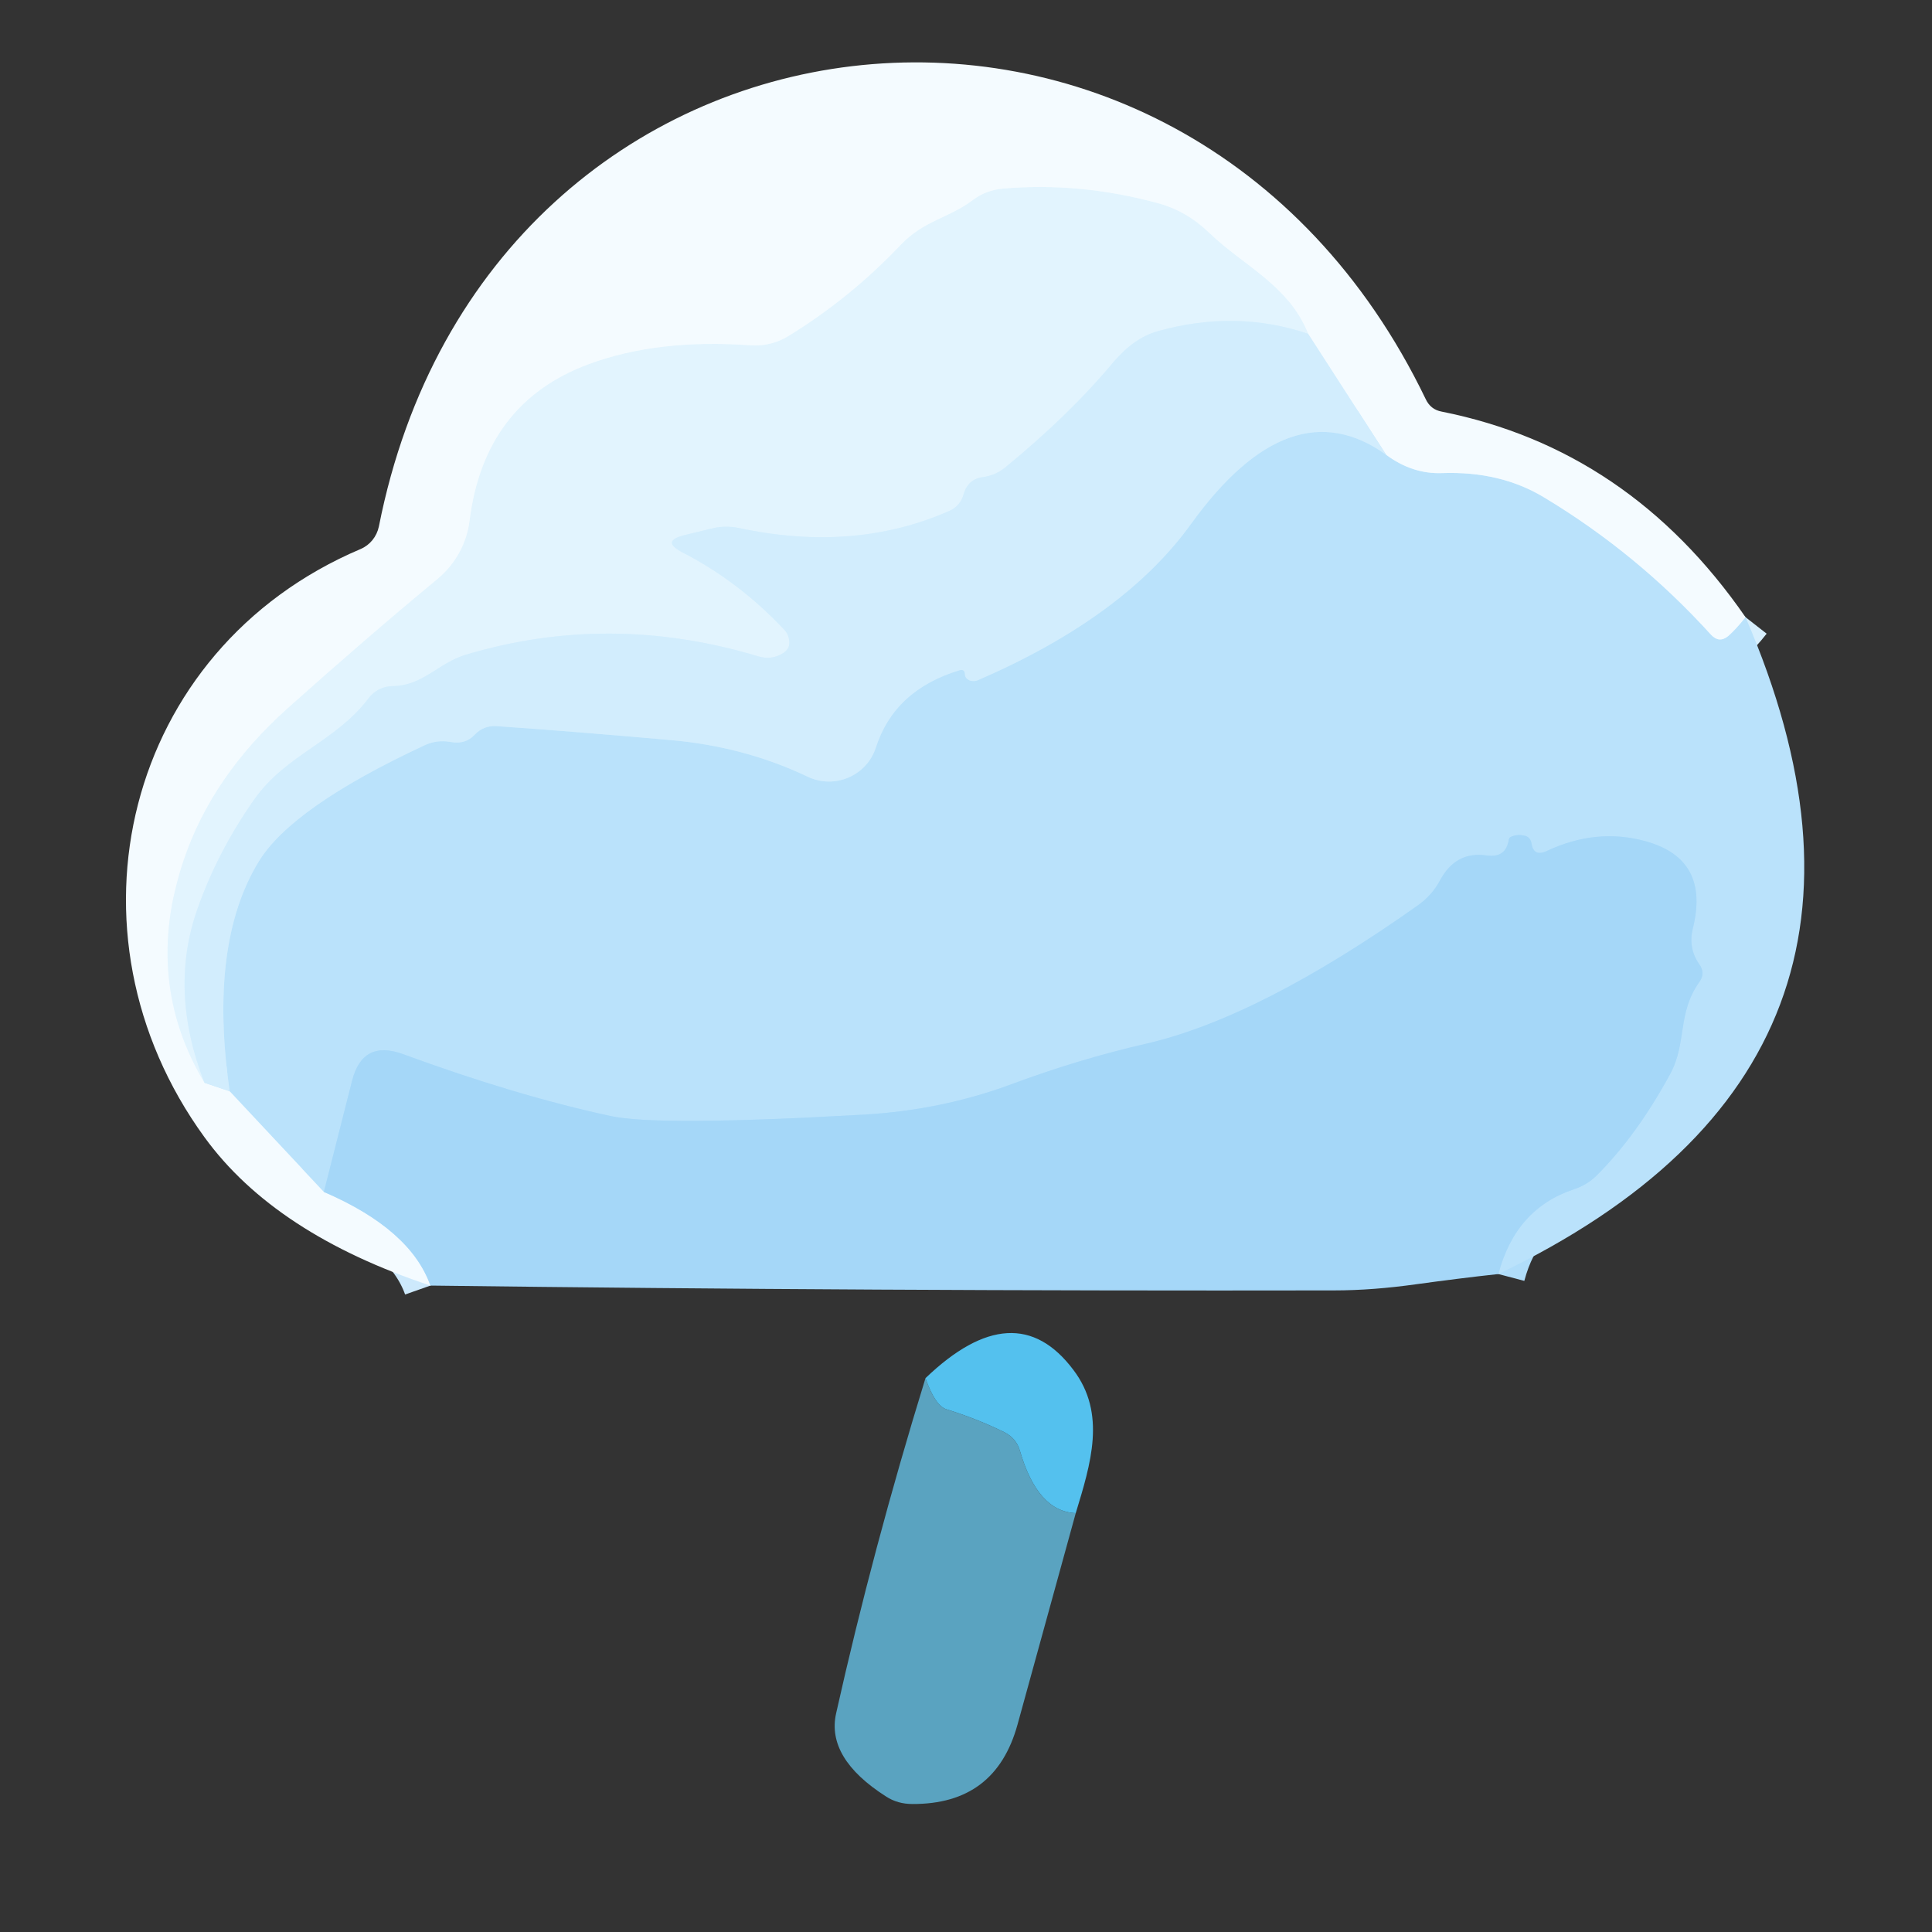 <?xml version="1.0" encoding="UTF-8" standalone="no"?>
<svg xmlns="http://www.w3.org/2000/svg" version="1.2" baseProfile="tiny" viewBox="0.00 0.00 72.00 72.00">
<rect x="0.00" y="0.00" width="72.00" height="72.00" fill="#333333" stroke="none"/>
<g stroke-width="2.00" fill="none" stroke-linecap="butt">
<path stroke="#d7effd" vector-effect="non-scaling-stroke" d="
  M 65.05 23.00
  C 64.80 23.32 64.58 23.55 64.41 23.70
  C 64.18 23.89 63.97 23.87 63.77 23.66
  C 61.94 21.64 59.86 19.93 57.55 18.54
  C 56.46 17.88 55.20 17.58 53.75 17.63
  C 53.00 17.66 52.31 17.43 51.66 16.95"
/>
<path stroke="#e3f4fe" vector-effect="non-scaling-stroke" d="
  M 51.66 16.95
  L 48.75 12.44"
/>
<path stroke="#ebf8ff" vector-effect="non-scaling-stroke" d="
  M 48.75 12.44
  C 48.01 10.60 46.34 9.91 45.07 8.68
  C 44.50 8.13 43.86 7.76 43.15 7.57
  C 41.20 7.04 39.27 6.86 37.36 7.03
  C 36.95 7.07 36.58 7.21 36.26 7.45
  C 35.35 8.14 34.45 8.20 33.57 9.12
  C 32.32 10.44 30.92 11.58 29.37 12.53
  C 28.96 12.78 28.48 12.90 28.00 12.87
  C 25.69 12.70 23.67 12.93 21.94 13.57
  C 19.35 14.53 17.87 16.47 17.50 19.39
  C 17.40 20.24 16.97 21.02 16.31 21.57
  C 14.46 23.10 12.59 24.72 10.70 26.41
  C 8.85 28.07 7.56 29.94 6.85 32.03
  C 5.84 35.02 6.09 37.79 7.62 40.35"
/>
<path stroke="#e3f4fe" vector-effect="non-scaling-stroke" d="
  M 7.62 40.35
  L 8.56 40.67"
/>
<path stroke="#d7effd" vector-effect="non-scaling-stroke" d="
  M 8.56 40.67
  L 12.07 44.42"
/>
<path stroke="#cde9fc" vector-effect="non-scaling-stroke" d="
  M 12.07 44.42
  C 14.23 45.35 15.55 46.52 16.04 47.91"
/>
<path stroke="#c6e8fc" vector-effect="non-scaling-stroke" d="
  M 51.66 16.95
  C 49.28 15.24 46.86 16.10 44.39 19.52
  C 42.72 21.84 40.07 23.78 36.44 25.35
  C 36.34 25.39 36.24 25.39 36.14 25.36
  C 36.03 25.31 35.97 25.24 35.96 25.14
  C 35.96 24.99 35.89 24.94 35.75 24.98
  C 34.14 25.47 33.10 26.43 32.64 27.86
  C 32.30 28.91 31.11 29.42 30.11 28.95
  C 28.54 28.20 26.83 27.74 24.99 27.58
  C 22.83 27.39 20.67 27.21 18.50 27.06
  C 18.18 27.04 17.91 27.15 17.69 27.38
  C 17.46 27.63 17.16 27.72 16.79 27.65
  C 16.45 27.59 16.12 27.63 15.81 27.78
  C 12.53 29.31 10.47 30.75 9.64 32.11
  C 8.39 34.16 8.03 37.02 8.56 40.67"
/>
<path stroke="#b0ddfa" vector-effect="non-scaling-stroke" d="
  M 55.84 47.48
  C 56.27 45.85 57.21 44.80 58.66 44.32
  C 58.99 44.21 59.27 44.04 59.51 43.80
  C 60.51 42.80 61.42 41.54 62.24 40.03
  C 62.88 38.85 62.49 37.77 63.34 36.58
  C 63.49 36.37 63.48 36.15 63.33 35.94
  C 63.05 35.54 62.97 35.10 63.08 34.63
  C 63.52 32.90 62.95 31.81 61.36 31.36
  C 60.13 31.01 58.88 31.13 57.63 31.72
  C 57.30 31.87 57.12 31.76 57.07 31.41
  C 57.04 31.26 56.95 31.17 56.80 31.14
  C 56.61 31.10 56.44 31.12 56.28 31.20
  C 56.25 31.22 56.24 31.25 56.23 31.28
  C 56.16 31.75 55.89 31.95 55.40 31.88
  C 54.63 31.77 54.06 32.08 53.67 32.80
  C 53.47 33.18 53.19 33.49 52.84 33.74
  C 48.90 36.53 45.53 38.24 42.74 38.89
  C 41.03 39.28 39.35 39.79 37.71 40.40
  C 35.96 41.05 34.12 41.43 32.17 41.54
  C 27.06 41.83 23.92 41.85 22.75 41.59
  C 20.39 41.08 17.81 40.31 15.01 39.28
  C 14.01 38.92 13.38 39.25 13.12 40.28
  L 12.07 44.42"
/>
<path stroke="#daf1fe" vector-effect="non-scaling-stroke" d="
  M 48.75 12.44
  C 46.94 11.83 45.07 11.80 43.12 12.35
  C 42.54 12.52 42.00 12.90 41.49 13.50
  C 40.40 14.81 39.05 16.12 37.45 17.43
  C 37.21 17.62 36.94 17.74 36.63 17.78
  C 36.26 17.83 36.02 18.04 35.91 18.42
  C 35.84 18.70 35.64 18.93 35.38 19.04
  C 33.02 20.08 30.41 20.29 27.55 19.68
  C 27.22 19.61 26.88 19.61 26.55 19.69
  L 25.52 19.94
  C 24.91 20.09 24.88 20.30 25.44 20.59
  C 26.84 21.31 28.10 22.27 29.22 23.46
  C 29.33 23.57 29.39 23.71 29.41 23.86
  C 29.44 24.06 29.37 24.22 29.20 24.33
  C 28.91 24.52 28.59 24.56 28.26 24.46
  C 24.57 23.35 20.94 23.33 17.36 24.40
  C 16.33 24.71 15.76 25.56 14.63 25.57
  C 14.26 25.58 13.96 25.73 13.73 26.03
  C 12.50 27.65 10.65 28.12 9.47 29.80
  C 8.58 31.07 7.87 32.42 7.36 33.87
  C 6.64 35.90 6.73 38.06 7.62 40.35"
/>
</g>
<path fill="#bae2fb" d="
  M 51.66 16.95
  C 52.31 17.43 53.00 17.66 53.75 17.63
  C 55.20 17.58 56.46 17.88 57.55 18.54
  C 59.86 19.93 61.94 21.64 63.77 23.66
  C 63.97 23.87 64.18 23.89 64.41 23.70
  C 64.58 23.55 64.80 23.32 65.05 23.00
  C 69.84 34.08 66.77 42.24 55.84 47.48
  C 56.27 45.85 57.21 44.80 58.66 44.32
  C 58.99 44.21 59.27 44.04 59.51 43.80
  C 60.51 42.80 61.42 41.54 62.24 40.03
  C 62.88 38.85 62.49 37.77 63.34 36.58
  C 63.49 36.37 63.48 36.15 63.33 35.94
  C 63.05 35.54 62.97 35.10 63.08 34.63
  C 63.52 32.90 62.95 31.81 61.36 31.36
  C 60.13 31.01 58.88 31.13 57.63 31.72
  C 57.30 31.87 57.12 31.76 57.07 31.41
  C 57.04 31.26 56.95 31.17 56.80 31.14
  C 56.61 31.10 56.44 31.12 56.28 31.20
  C 56.25 31.22 56.24 31.25 56.23 31.28
  C 56.16 31.75 55.89 31.95 55.40 31.88
  C 54.63 31.77 54.06 32.08 53.67 32.80
  C 53.47 33.18 53.19 33.49 52.84 33.74
  C 48.90 36.53 45.53 38.24 42.74 38.89
  C 41.03 39.28 39.35 39.79 37.71 40.40
  C 35.96 41.05 34.12 41.43 32.17 41.54
  C 27.06 41.83 23.92 41.85 22.75 41.59
  C 20.39 41.08 17.81 40.31 15.01 39.28
  C 14.01 38.92 13.38 39.25 13.12 40.28
  L 12.07 44.42
  L 8.56 40.67
  C 8.03 37.02 8.39 34.16 9.64 32.11
  C 10.47 30.75 12.53 29.31 15.81 27.78
  C 16.12 27.63 16.45 27.59 16.79 27.65
  C 17.16 27.72 17.46 27.63 17.69 27.38
  C 17.91 27.15 18.18 27.04 18.50 27.06
  C 20.67 27.21 22.83 27.39 24.99 27.58
  C 26.83 27.74 28.54 28.20 30.11 28.95
  C 31.11 29.42 32.30 28.91 32.64 27.86
  C 33.10 26.43 34.14 25.47 35.75 24.98
  C 35.89 24.94 35.96 24.99 35.96 25.14
  C 35.97 25.24 36.03 25.31 36.14 25.36
  C 36.24 25.39 36.34 25.39 36.44 25.35
  C 40.07 23.78 42.72 21.84 44.39 19.52
  C 46.86 16.10 49.28 15.24 51.66 16.95
  Z"
/>
<path fill="#e2f4fe" d="
  M 48.75 12.44
  C 46.94 11.83 45.07 11.80 43.12 12.35
  C 42.54 12.52 42.00 12.90 41.49 13.50
  C 40.40 14.81 39.05 16.12 37.45 17.43
  C 37.21 17.62 36.94 17.74 36.63 17.78
  C 36.26 17.83 36.02 18.04 35.91 18.42
  C 35.84 18.70 35.64 18.93 35.38 19.04
  C 33.02 20.08 30.41 20.29 27.55 19.68
  C 27.22 19.61 26.88 19.61 26.55 19.69
  L 25.52 19.94
  C 24.91 20.09 24.88 20.30 25.44 20.59
  C 26.84 21.31 28.10 22.27 29.22 23.46
  C 29.33 23.57 29.39 23.71 29.41 23.86
  C 29.44 24.06 29.37 24.22 29.20 24.33
  C 28.91 24.52 28.59 24.56 28.26 24.46
  C 24.57 23.35 20.94 23.33 17.36 24.40
  C 16.33 24.71 15.76 25.56 14.63 25.57
  C 14.26 25.58 13.96 25.73 13.73 26.03
  C 12.50 27.65 10.65 28.12 9.47 29.80
  C 8.58 31.07 7.87 32.42 7.36 33.87
  C 6.64 35.90 6.73 38.06 7.62 40.35
  C 6.09 37.79 5.84 35.02 6.85 32.03
  C 7.56 29.94 8.85 28.07 10.70 26.41
  C 12.59 24.72 14.46 23.10 16.31 21.57
  C 16.97 21.02 17.40 20.24 17.50 19.39
  C 17.87 16.47 19.35 14.53 21.94 13.57
  C 23.67 12.93 25.69 12.70 28.00 12.87
  C 28.48 12.90 28.96 12.78 29.37 12.53
  C 30.92 11.58 32.32 10.44 33.57 9.12
  C 34.45 8.20 35.35 8.14 36.26 7.45
  C 36.58 7.21 36.95 7.07 37.36 7.03
  C 39.27 6.86 41.20 7.04 43.15 7.57
  C 43.86 7.76 44.50 8.13 45.07 8.68
  C 46.34 9.91 48.01 10.60 48.75 12.44
  Z"
/>
<path fill="#61b6d8" fill-opacity="0.851" d="
  M 34.49 51.36
  C 34.73 52.05 34.99 52.43 35.27 52.52
  C 36.01 52.75 36.73 53.03 37.42 53.37
  C 37.72 53.52 37.92 53.75 38.01 54.07
  C 38.45 55.58 39.14 56.35 40.09 56.39
  L 37.92 64.27
  C 37.37 66.26 36.07 67.24 34.00 67.23
  C 33.64 67.23 33.31 67.14 33.02 66.95
  C 31.53 66.00 30.91 64.96 31.16 63.85
  C 32.07 59.78 33.18 55.61 34.49 51.36
  Z"
/>
<path fill="#f4fbff" d="
  M 65.05 23.00
  C 64.80 23.32 64.58 23.55 64.41 23.70
  C 64.18 23.89 63.97 23.87 63.77 23.66
  C 61.94 21.64 59.86 19.93 57.55 18.54
  C 56.46 17.88 55.20 17.58 53.75 17.63
  C 53.00 17.66 52.31 17.43 51.66 16.95
  L 48.75 12.44
  C 48.01 10.60 46.34 9.91 45.07 8.68
  C 44.50 8.13 43.86 7.76 43.15 7.57
  C 41.20 7.04 39.27 6.86 37.36 7.03
  C 36.95 7.07 36.58 7.21 36.26 7.45
  C 35.35 8.14 34.45 8.20 33.57 9.12
  C 32.32 10.44 30.92 11.58 29.37 12.53
  C 28.96 12.78 28.48 12.90 28.00 12.87
  C 25.69 12.70 23.67 12.93 21.94 13.57
  C 19.35 14.53 17.87 16.47 17.50 19.39
  C 17.40 20.24 16.97 21.02 16.31 21.57
  C 14.46 23.10 12.59 24.72 10.70 26.41
  C 8.85 28.07 7.56 29.94 6.85 32.03
  C 5.84 35.02 6.09 37.79 7.62 40.35
  L 8.56 40.67
  L 12.07 44.42
  C 14.23 45.35 15.55 46.52 16.04 47.91
  C 12.18 46.63 9.37 44.79 7.62 42.38
  C 2.08 34.76 4.62 24.20 13.44 20.46
  C 13.79 20.31 14.04 20.00 14.12 19.62
  C 18.19 -0.97 44.06 -3.95 53.13 14.87
  C 53.25 15.13 53.45 15.29 53.73 15.34
  C 58.39 16.27 62.16 18.82 65.05 23.00
  Z"
/>
<path fill="#a5d7f8" d="
  M 55.84 47.48
  C 54.82 47.59 53.80 47.72 52.78 47.86
  C 51.71 48.01 50.69 48.09 49.71 48.09
  C 38.27 48.11 27.05 48.05 16.04 47.91
  C 15.55 46.52 14.23 45.35 12.07 44.42
  L 13.12 40.28
  C 13.38 39.25 14.01 38.92 15.01 39.28
  C 17.81 40.31 20.39 41.08 22.75 41.59
  C 23.92 41.85 27.06 41.83 32.17 41.54
  C 34.12 41.43 35.96 41.05 37.71 40.40
  C 39.35 39.79 41.03 39.28 42.74 38.89
  C 45.53 38.24 48.90 36.53 52.84 33.74
  C 53.19 33.49 53.47 33.18 53.67 32.80
  C 54.06 32.08 54.63 31.77 55.40 31.88
  C 55.89 31.95 56.16 31.75 56.23 31.28
  C 56.24 31.25 56.25 31.22 56.28 31.20
  C 56.44 31.12 56.61 31.10 56.80 31.14
  C 56.95 31.17 57.04 31.26 57.07 31.41
  C 57.12 31.76 57.30 31.87 57.63 31.72
  C 58.88 31.13 60.13 31.01 61.36 31.36
  C 62.95 31.81 63.52 32.90 63.08 34.63
  C 62.97 35.10 63.05 35.54 63.33 35.94
  C 63.48 36.15 63.49 36.37 63.34 36.58
  C 62.49 37.77 62.88 38.85 62.24 40.03
  C 61.42 41.54 60.51 42.80 59.51 43.80
  C 59.27 44.04 58.99 44.21 58.66 44.32
  C 57.21 44.80 56.27 45.85 55.84 47.48
  Z"
/>
<path fill="#55c3f0" fill-opacity="0.984" d="
  M 40.09 56.39
  C 39.14 56.35 38.45 55.58 38.01 54.07
  C 37.92 53.75 37.72 53.52 37.42 53.37
  C 36.73 53.03 36.01 52.75 35.27 52.52
  C 34.99 52.43 34.73 52.05 34.49 51.36
  C 36.71 49.23 38.55 49.12 40.00 51.05
  C 41.24 52.68 40.65 54.55 40.09 56.39
  Z"
/>
<path fill="#d2edfd" d="
  M 48.75 12.44
  L 51.66 16.95
  C 49.28 15.24 46.86 16.10 44.39 19.52
  C 42.72 21.84 40.07 23.78 36.44 25.35
  C 36.34 25.39 36.24 25.39 36.14 25.36
  C 36.03 25.31 35.97 25.24 35.96 25.14
  C 35.96 24.99 35.89 24.94 35.75 24.98
  C 34.14 25.47 33.10 26.43 32.64 27.86
  C 32.30 28.91 31.11 29.42 30.11 28.95
  C 28.54 28.20 26.83 27.74 24.99 27.58
  C 22.83 27.39 20.67 27.21 18.50 27.06
  C 18.18 27.04 17.91 27.15 17.69 27.38
  C 17.46 27.63 17.16 27.72 16.79 27.65
  C 16.45 27.59 16.12 27.63 15.81 27.78
  C 12.53 29.31 10.47 30.75 9.64 32.11
  C 8.39 34.16 8.03 37.02 8.56 40.67
  L 7.62 40.35
  C 6.73 38.06 6.64 35.90 7.36 33.87
  C 7.87 32.42 8.58 31.07 9.47 29.80
  C 10.65 28.12 12.50 27.65 13.73 26.03
  C 13.96 25.73 14.26 25.58 14.63 25.57
  C 15.76 25.56 16.33 24.71 17.36 24.40
  C 20.94 23.33 24.57 23.35 28.26 24.46
  C 28.59 24.56 28.91 24.52 29.20 24.33
  C 29.37 24.22 29.44 24.06 29.41 23.86
  C 29.39 23.71 29.33 23.57 29.22 23.46
  C 28.10 22.27 26.84 21.31 25.44 20.59
  C 24.88 20.30 24.91 20.09 25.52 19.94
  L 26.55 19.69
  C 26.88 19.61 27.22 19.61 27.55 19.68
  C 30.41 20.29 33.02 20.08 35.38 19.04
  C 35.64 18.93 35.84 18.70 35.91 18.42
  C 36.02 18.04 36.26 17.83 36.63 17.78
  C 36.94 17.74 37.21 17.62 37.45 17.43
  C 39.05 16.12 40.40 14.81 41.49 13.50
  C 42.00 12.90 42.54 12.52 43.12 12.35
  C 45.07 11.80 46.94 11.83 48.75 12.44
  Z"
/>
</svg>
